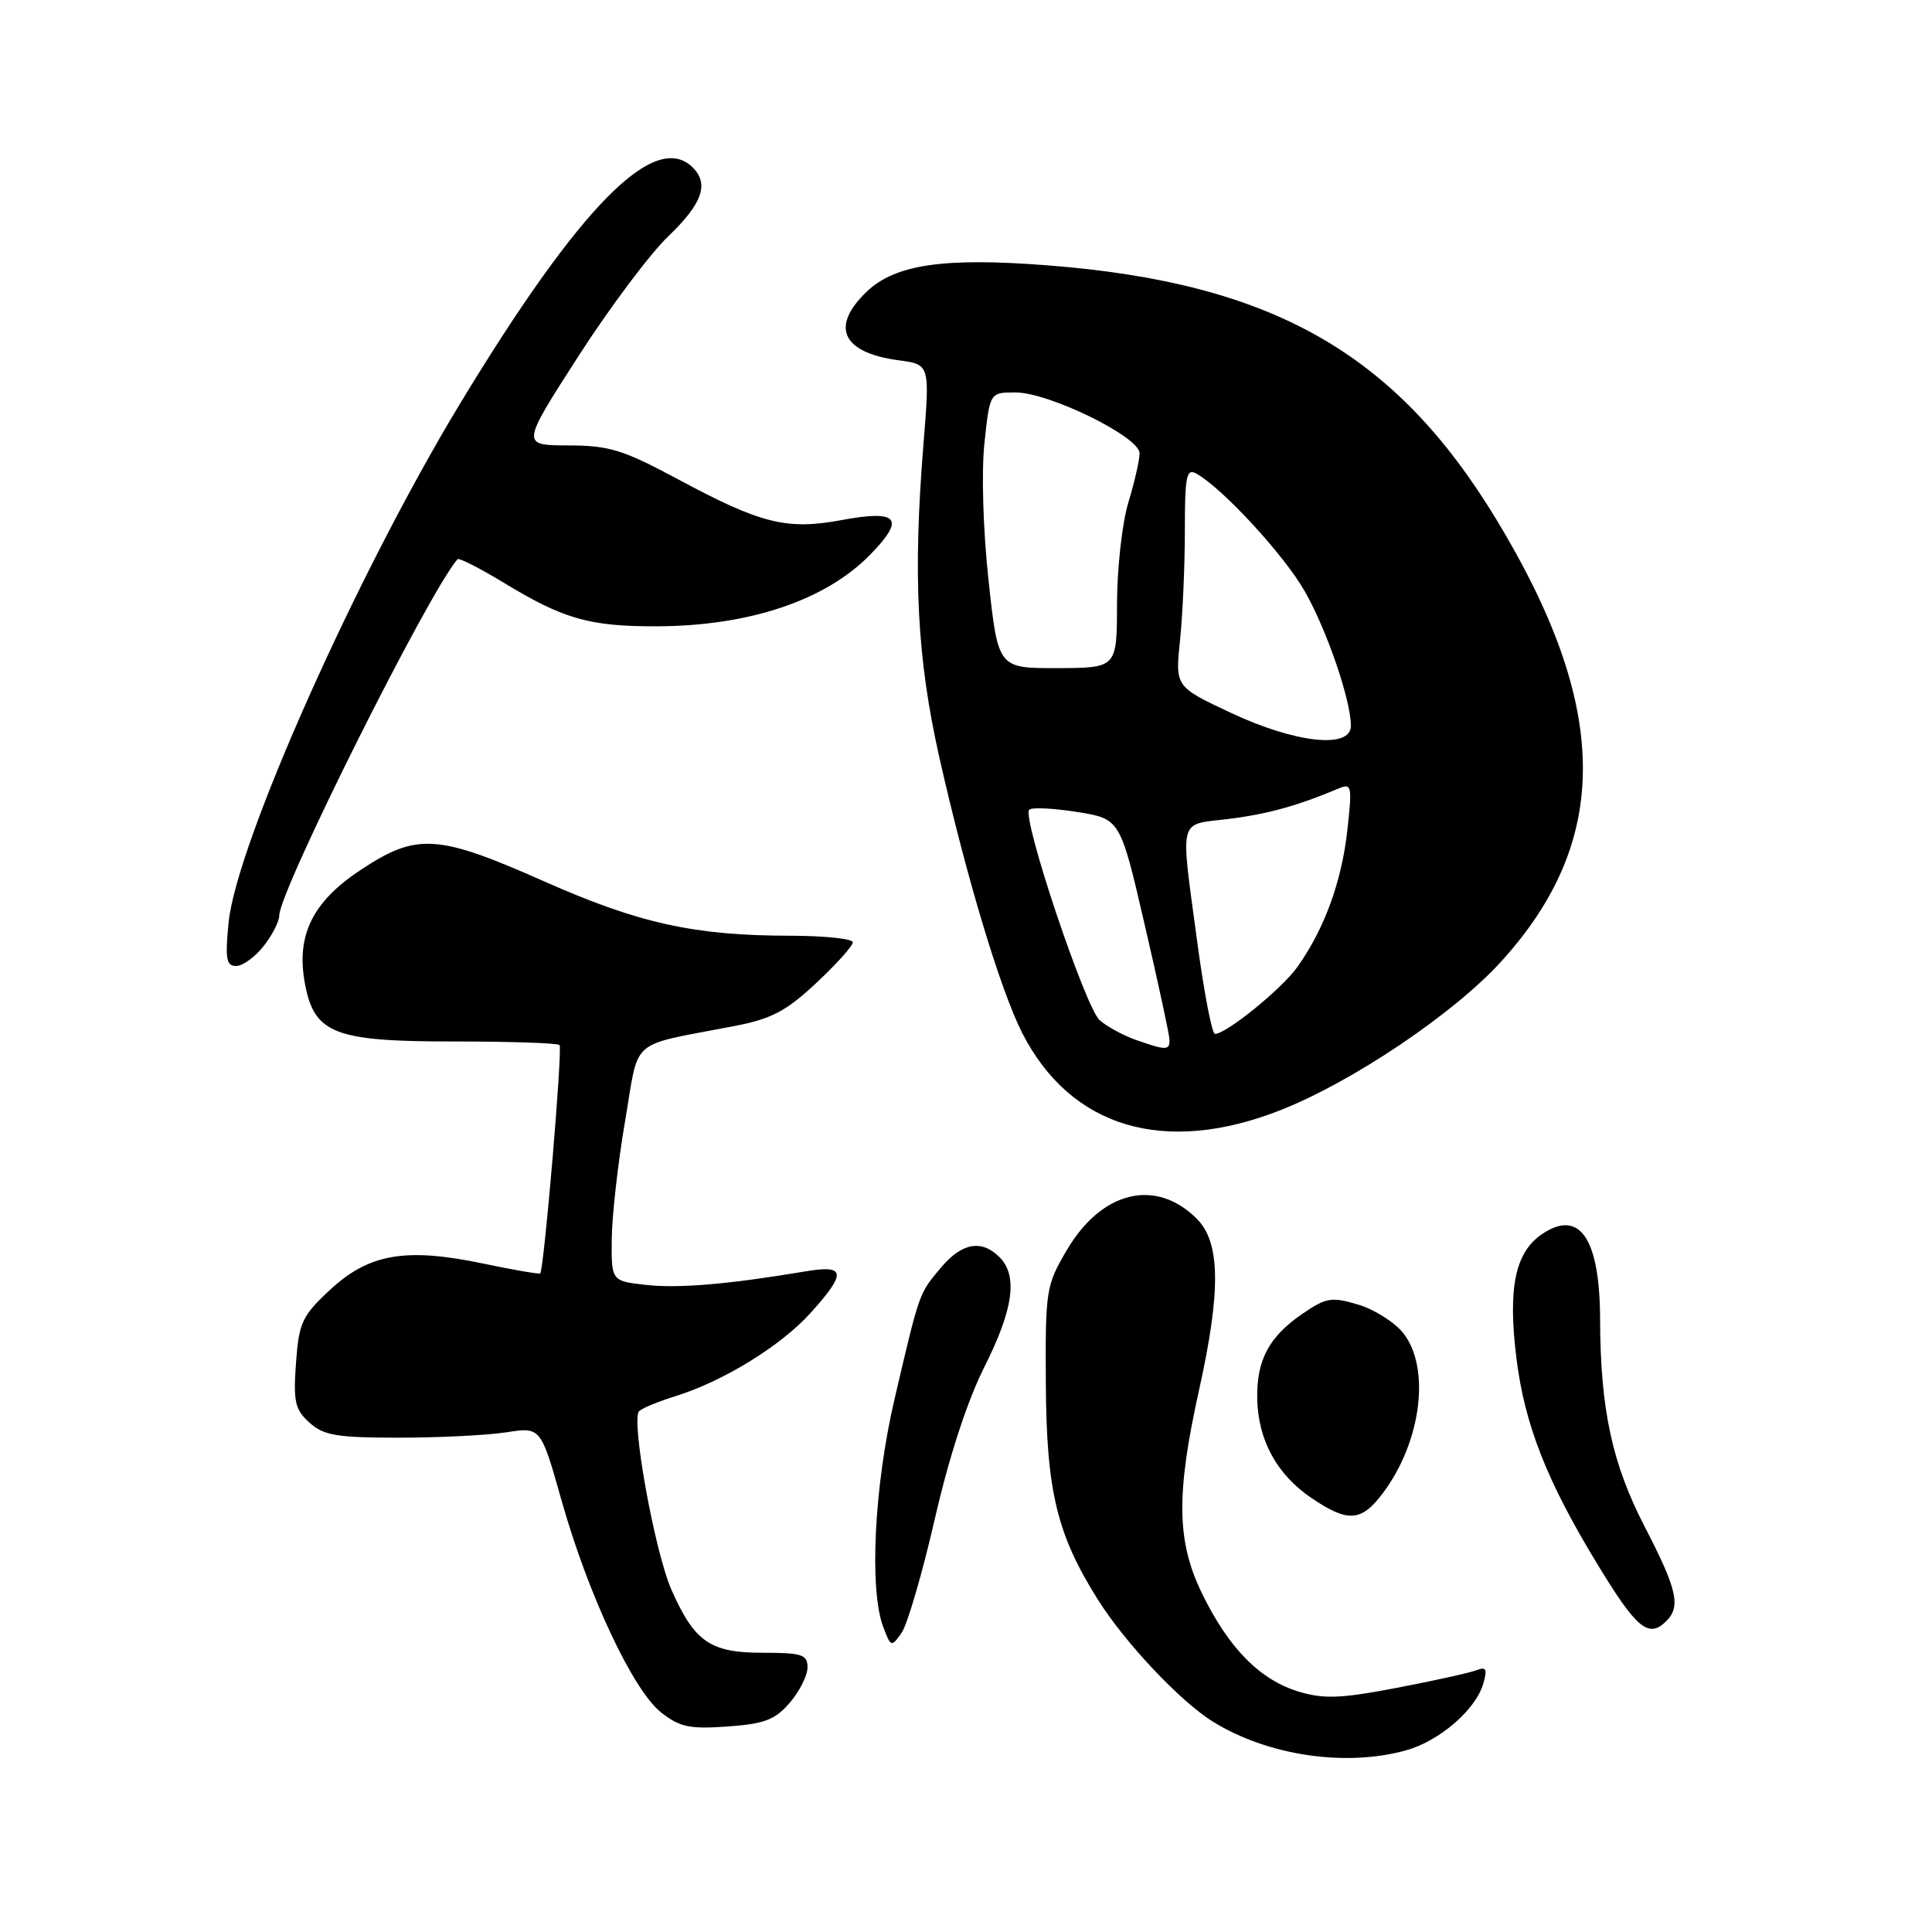 <?xml version="1.0" encoding="UTF-8" standalone="no"?>
<!DOCTYPE svg PUBLIC "-//W3C//DTD SVG 1.1//EN" "http://www.w3.org/Graphics/SVG/1.1/DTD/svg11.dtd" >
<svg xmlns="http://www.w3.org/2000/svg" xmlns:xlink="http://www.w3.org/1999/xlink" version="1.1" viewBox="0 0 256 256">
 <g >
 <path fill="currentColor"
d=" M 186.30 231.93 C 190.72 230.71 195.54 226.55 196.54 223.10 C 197.10 221.15 196.93 220.81 195.62 221.32 C 194.73 221.66 189.98 222.71 185.07 223.65 C 177.71 225.06 175.44 225.15 172.12 224.16 C 166.98 222.61 162.87 218.47 159.32 211.24 C 155.90 204.26 155.80 198.08 158.91 184.05 C 161.80 171.00 161.70 164.61 158.59 161.50 C 153.15 156.06 145.97 157.79 141.35 165.66 C 138.60 170.34 138.50 170.94 138.58 183.50 C 138.67 197.66 140.07 203.39 145.52 212.03 C 149.12 217.73 156.44 225.49 160.72 228.13 C 167.98 232.63 178.30 234.16 186.30 231.93 Z  M 104.65 225.62 C 105.94 224.12 107.00 222.01 107.00 220.94 C 107.00 219.23 106.28 219.00 101.00 219.00 C 94.11 219.00 92.01 217.54 88.97 210.65 C 86.75 205.62 83.57 188.00 84.69 186.98 C 85.14 186.57 87.30 185.68 89.50 185.00 C 95.81 183.05 103.47 178.33 107.40 173.98 C 112.20 168.66 112.07 167.56 106.75 168.46 C 96.61 170.17 89.91 170.74 85.61 170.26 C 81.00 169.74 81.00 169.74 81.06 164.12 C 81.10 161.03 81.89 154.01 82.83 148.53 C 84.76 137.27 83.10 138.71 97.40 135.94 C 102.23 135.00 104.19 133.97 108.15 130.26 C 110.82 127.77 113.00 125.34 113.00 124.86 C 113.00 124.39 109.29 124.00 104.75 123.99 C 92.02 123.98 84.69 122.36 72.18 116.82 C 57.93 110.50 55.23 110.33 47.73 115.31 C 41.38 119.52 39.21 123.98 40.41 130.36 C 41.65 136.96 44.30 138.00 59.97 138.00 C 67.50 138.00 73.88 138.21 74.14 138.47 C 74.57 138.90 72.09 168.18 71.58 168.73 C 71.46 168.86 68.02 168.27 63.93 167.41 C 53.74 165.28 48.85 166.13 43.70 170.94 C 40.01 174.38 39.61 175.25 39.22 180.61 C 38.85 185.73 39.09 186.77 41.00 188.50 C 42.89 190.21 44.62 190.50 52.85 190.50 C 58.16 190.50 64.56 190.18 67.08 189.79 C 71.66 189.08 71.66 189.08 74.40 198.79 C 77.93 211.31 83.88 223.97 87.59 226.90 C 90.07 228.85 91.38 229.13 96.40 228.77 C 101.30 228.42 102.70 227.89 104.65 225.62 Z  M 123.86 201.30 C 125.75 193.05 128.17 185.63 130.43 181.14 C 134.29 173.47 134.90 169.04 132.43 166.57 C 130.05 164.20 127.45 164.67 124.66 167.99 C 121.75 171.46 121.87 171.11 118.54 185.34 C 115.84 196.88 115.15 210.65 117.04 215.60 C 118.05 218.26 118.12 218.28 119.47 216.35 C 120.23 215.26 122.21 208.49 123.86 201.30 Z  M 220.80 214.80 C 222.74 212.86 222.23 210.61 217.95 202.33 C 213.61 193.96 212.06 186.74 212.02 174.82 C 211.99 164.17 209.36 160.22 204.45 163.44 C 200.76 165.86 199.76 170.61 200.95 180.09 C 202.04 188.80 204.98 196.27 211.59 207.14 C 216.86 215.83 218.45 217.15 220.80 214.80 Z  M 183.31 197.75 C 188.35 190.97 189.56 181.25 185.95 176.66 C 184.82 175.22 182.13 173.52 179.98 172.87 C 176.43 171.81 175.73 171.93 172.57 174.09 C 168.12 177.14 166.48 180.25 166.59 185.40 C 166.71 190.84 169.20 195.38 173.74 198.47 C 178.64 201.80 180.41 201.66 183.31 197.75 Z  M 169.70 147.09 C 179.21 143.34 192.55 134.36 198.82 127.51 C 213.57 111.37 213.39 93.71 198.22 68.74 C 184.83 46.70 168.49 37.46 138.81 35.16 C 125.08 34.09 118.62 35.03 114.84 38.65 C 109.98 43.31 111.57 46.73 119.07 47.74 C 123.22 48.29 123.22 48.29 122.36 58.90 C 120.95 76.30 121.51 87.25 124.48 100.41 C 128.06 116.27 132.56 131.20 135.45 136.88 C 141.87 149.45 154.31 153.16 169.70 147.09 Z  M 34.93 125.37 C 36.07 123.92 37.00 122.10 37.00 121.33 C 37.00 118.06 56.73 78.60 60.62 74.10 C 60.81 73.88 63.56 75.28 66.73 77.20 C 74.65 82.02 78.07 83.00 86.90 82.99 C 99.25 82.97 109.42 79.56 115.36 73.44 C 120.00 68.66 119.03 67.52 111.47 68.92 C 104.23 70.26 100.81 69.40 89.81 63.49 C 82.54 59.59 80.72 59.03 75.28 59.02 C 69.05 59.00 69.05 59.00 76.61 47.25 C 80.76 40.79 86.15 33.60 88.58 31.28 C 93.05 27.00 93.98 24.38 91.80 22.20 C 86.79 17.19 76.80 27.33 60.95 53.50 C 47.23 76.17 31.32 111.84 30.29 122.25 C 29.82 127.04 29.98 128.00 31.29 128.00 C 32.15 128.00 33.79 126.81 34.93 125.37 Z  M 150.50 137.79 C 148.85 137.21 146.70 136.04 145.72 135.19 C 143.81 133.52 135.36 108.31 136.38 107.29 C 136.71 106.95 139.56 107.09 142.71 107.59 C 148.43 108.50 148.43 108.50 151.67 122.50 C 153.46 130.20 154.94 137.06 154.96 137.75 C 155.01 139.20 154.54 139.21 150.50 137.79 Z  M 158.63 124.75 C 156.39 107.99 156.05 109.35 162.75 108.52 C 167.94 107.88 171.94 106.77 177.37 104.48 C 179.11 103.75 179.19 104.10 178.52 110.10 C 177.76 116.88 175.47 123.12 171.91 128.13 C 169.84 131.04 162.49 137.00 160.99 137.00 C 160.59 137.00 159.54 131.49 158.63 124.75 Z  M 163.11 94.46 C 155.72 90.99 155.72 90.99 156.36 84.85 C 156.71 81.47 157.00 74.93 157.00 70.30 C 157.00 63.04 157.21 62.02 158.53 62.76 C 162.02 64.71 170.19 73.59 172.90 78.37 C 175.83 83.52 179.00 92.79 179.00 96.18 C 179.00 99.27 171.66 98.47 163.11 94.46 Z  M 130.99 76.93 C 130.26 70.19 130.03 62.51 130.45 58.65 C 131.16 52.00 131.16 52.00 134.56 52.00 C 138.99 52.00 151.00 57.88 151.00 60.06 C 151.00 60.95 150.33 63.89 149.51 66.59 C 148.69 69.29 148.02 75.33 148.01 80.00 C 148.00 88.50 148.00 88.50 140.13 88.53 C 132.25 88.55 132.25 88.55 130.99 76.93 Z "/>
</g>
</svg>